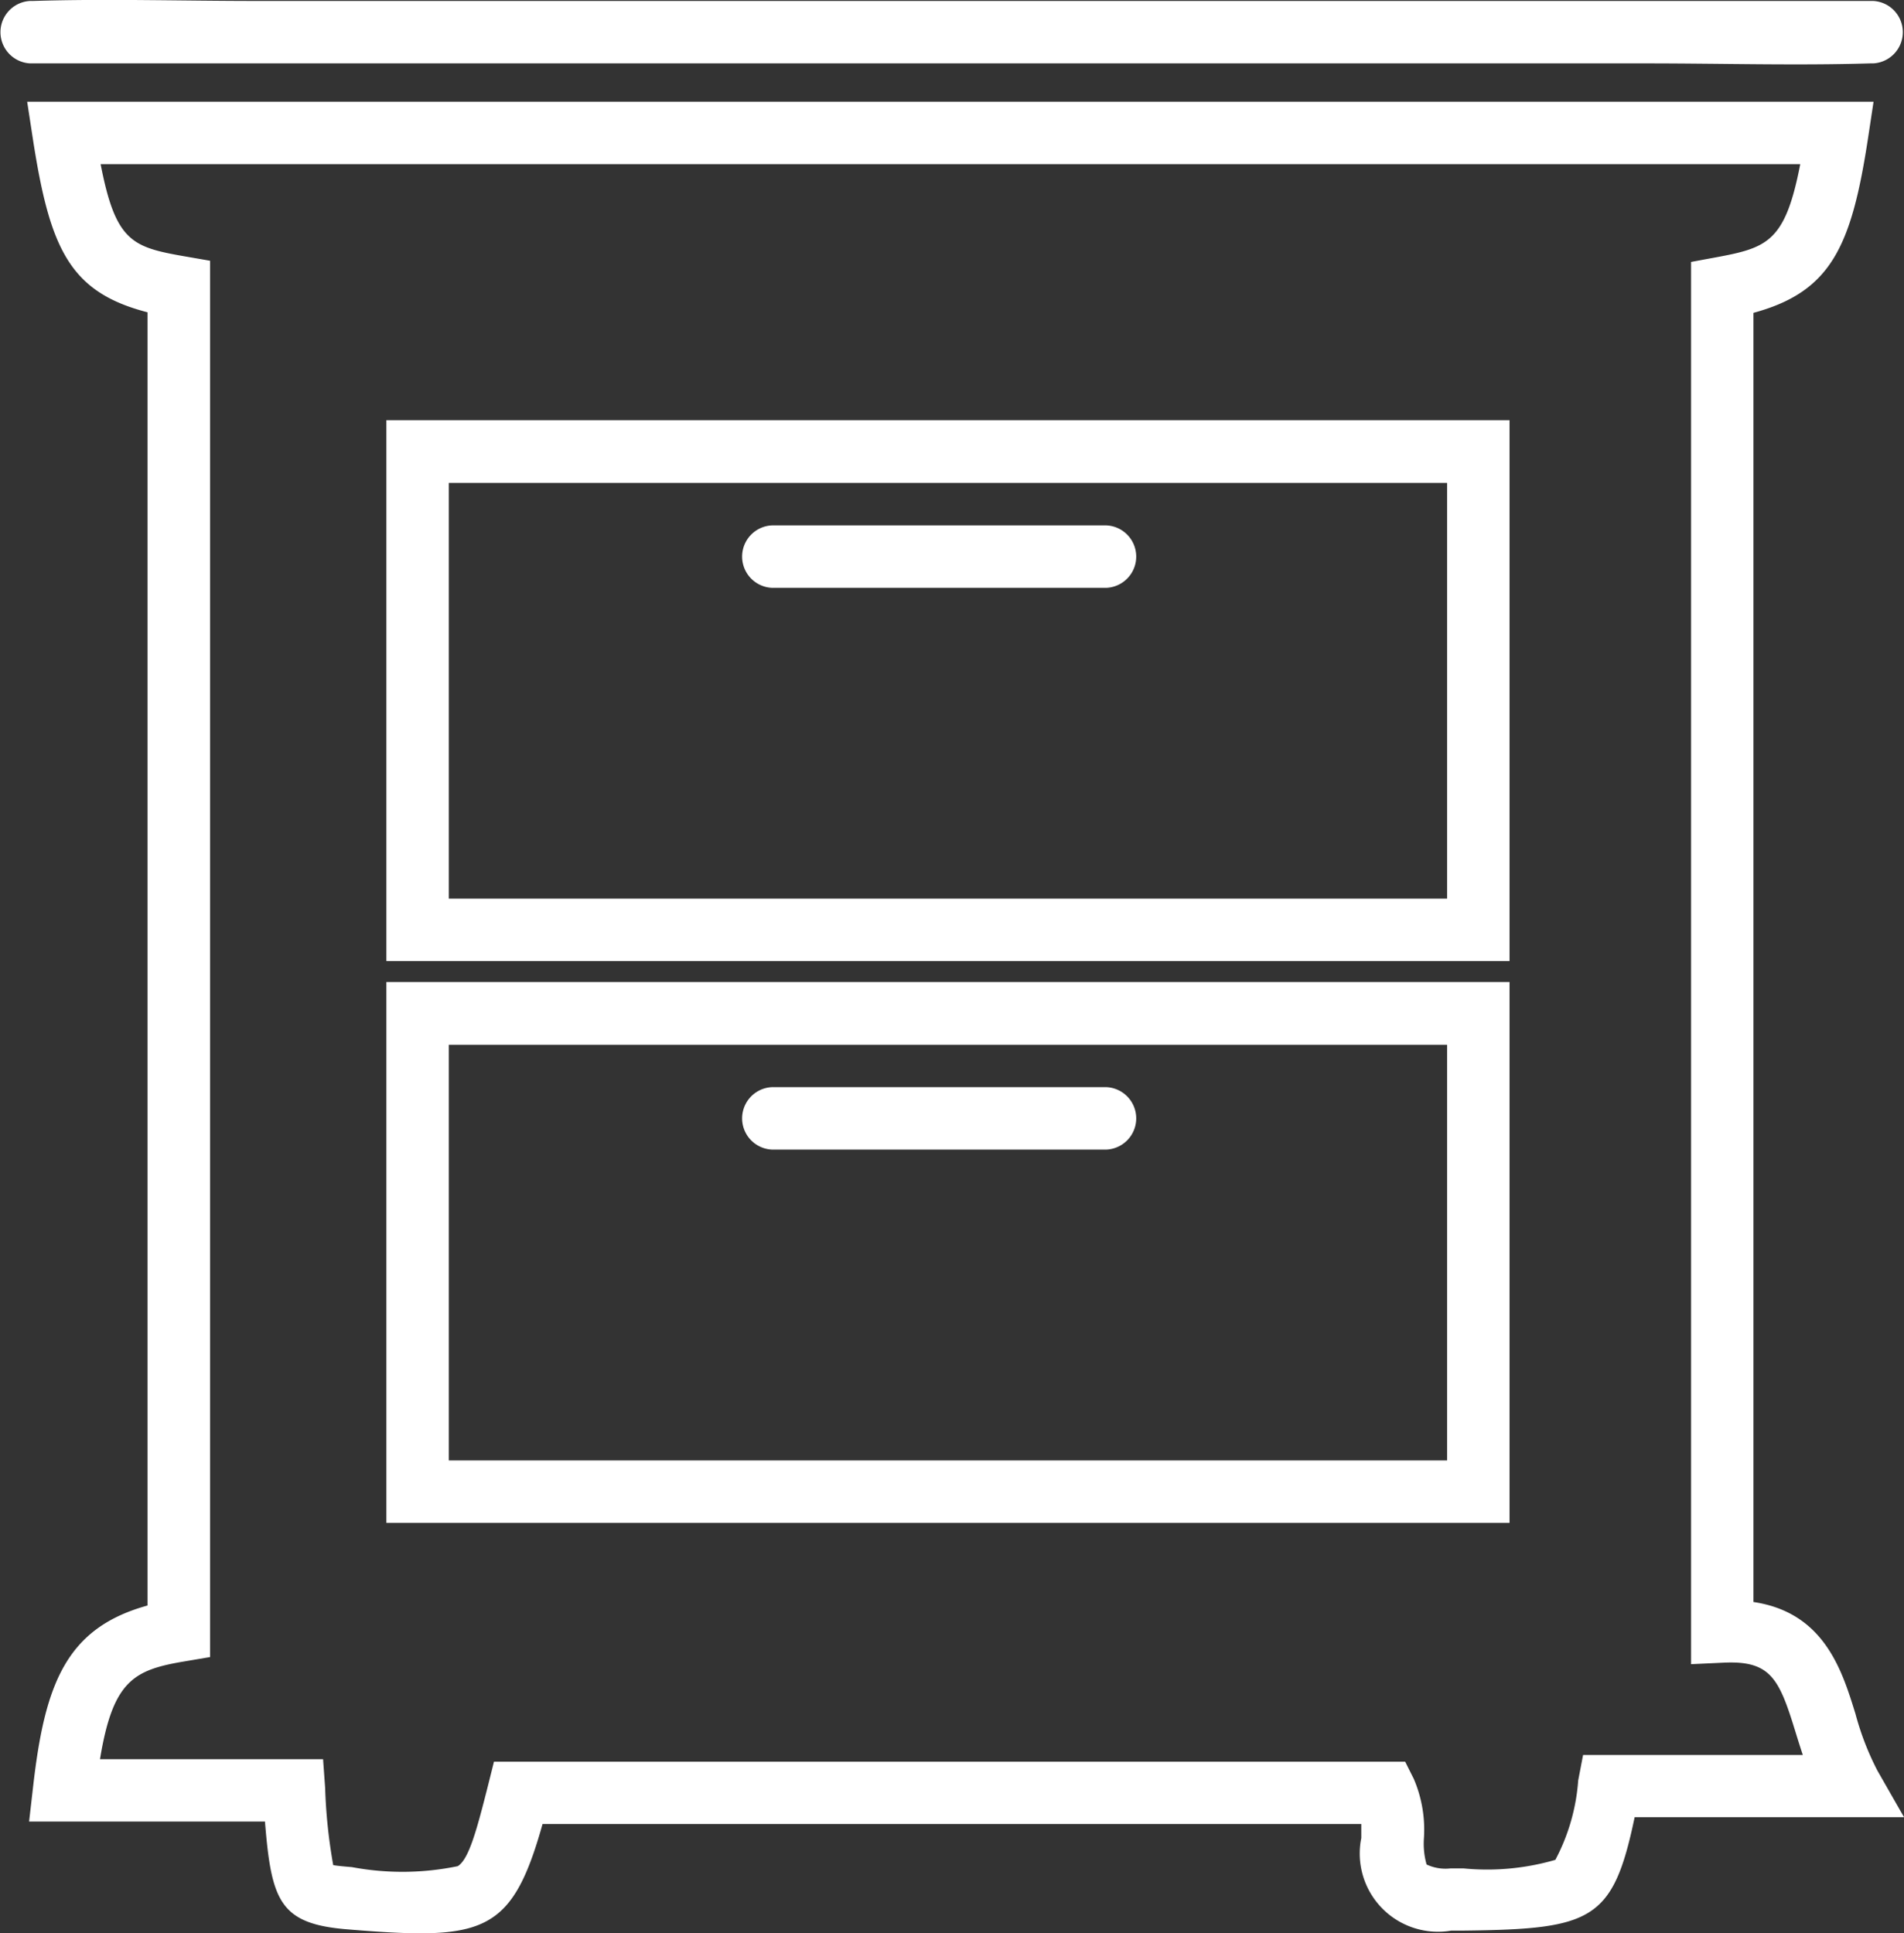 <svg xmlns="http://www.w3.org/2000/svg" id="Group_1207" width="23.821" height="24.187" viewBox="0 0 23.821 24.187">
    <rect x="0" y="0" width="23.821" height="24.187" fill="#333333" stroke="none"/>
    <defs>
        <style>
            .cls-1{fill:#fff}
        </style>
    </defs>
    <path id="Path_43" d="M4877.947 105.588c-.254 0-.557-.02-.92-.05-.84-.069-.945-.355-1.025-1.348h-2.951l.05-.435c.146-1.284.412-1.987 1.432-2.268V85.308c-.979-.252-1.224-.8-1.437-2.184l-.069-.45h23.1l-.068.449c-.207 1.359-.461 1.928-1.435 2.192v16.128c.886.131 1.109.856 1.277 1.4a3.514 3.514 0 0 0 .274.709l.334.584h-3.371c-.27 1.289-.526 1.4-2.131 1.418h-.162a.979.979 0 0 1-1.127-1.158v-.176h-10.243c-.306 1.093-.593 1.368-1.528 1.368zm-1.09-.853c.054.01.152.018.233.025a3.423 3.423 0 0 0 1.324-.012c.137-.085.234-.437.378-1.007l.075-.3h11.4l.108.215a1.615 1.615 0 0 1 .127.739.959.959 0 0 0 .033.332.556.556 0 0 0 .3.049h.162a3.057 3.057 0 0 0 1.149-.107 2.5 2.5 0 0 0 .286-.994l.061-.318h2.749c-.033-.1-.062-.192-.09-.283-.205-.669-.309-.9-.9-.872l-.408.019V84.678l.319-.059c.643-.119.86-.2 1.047-1.164h-21.264c.187.966.393 1.038 1.046 1.152l.323.056v17.469l-.325.055c-.628.106-.891.239-1.052 1.223h2.791l.026.362a6.627 6.627 0 0 0 .101.963z" class="cls-1" transform="translate(-4872.687 -81.401)"/>
    <path id="Path_44" d="M4915.858 114.951h-14.052v-6.766h14.052zm-13.271-.781h12.49v-5.2h-12.49z" class="cls-1" transform="translate(-4896.972 -102.928)"/>
    <path id="Path_45" d="M4915.858 159.951h-14.052v-6.766h14.052zm-13.271-.781h12.49v-5.2h-12.49z" class="cls-1" transform="translate(-4896.972 -140.899)"/>
    <path id="Path_46" d="M4930.638 117.389h4.188a.391.391 0 0 0 0-.781h-4.188a.391.391 0 0 0 0 .781z" class="cls-1" transform="translate(-4920.982 -110.035)"/>
    <path id="Path_47" d="M4930.638 162.389h4.188a.391.391 0 0 0 0-.781h-4.188a.391.391 0 0 0 0 .781z" class="cls-1" transform="translate(-4920.982 -148.007)"/>
    <path id="Path_48" d="M4871.232 75.32h20.226c.93 0 1.864.028 2.794 0h.038a.391.391 0 0 0 0-.781h-20.225c-.931 0-1.865-.029-2.794 0h-.039a.391.391 0 0 0 0 .781z" class="cls-1" transform="translate(-4870.855 -74.527)"/>
</svg>
